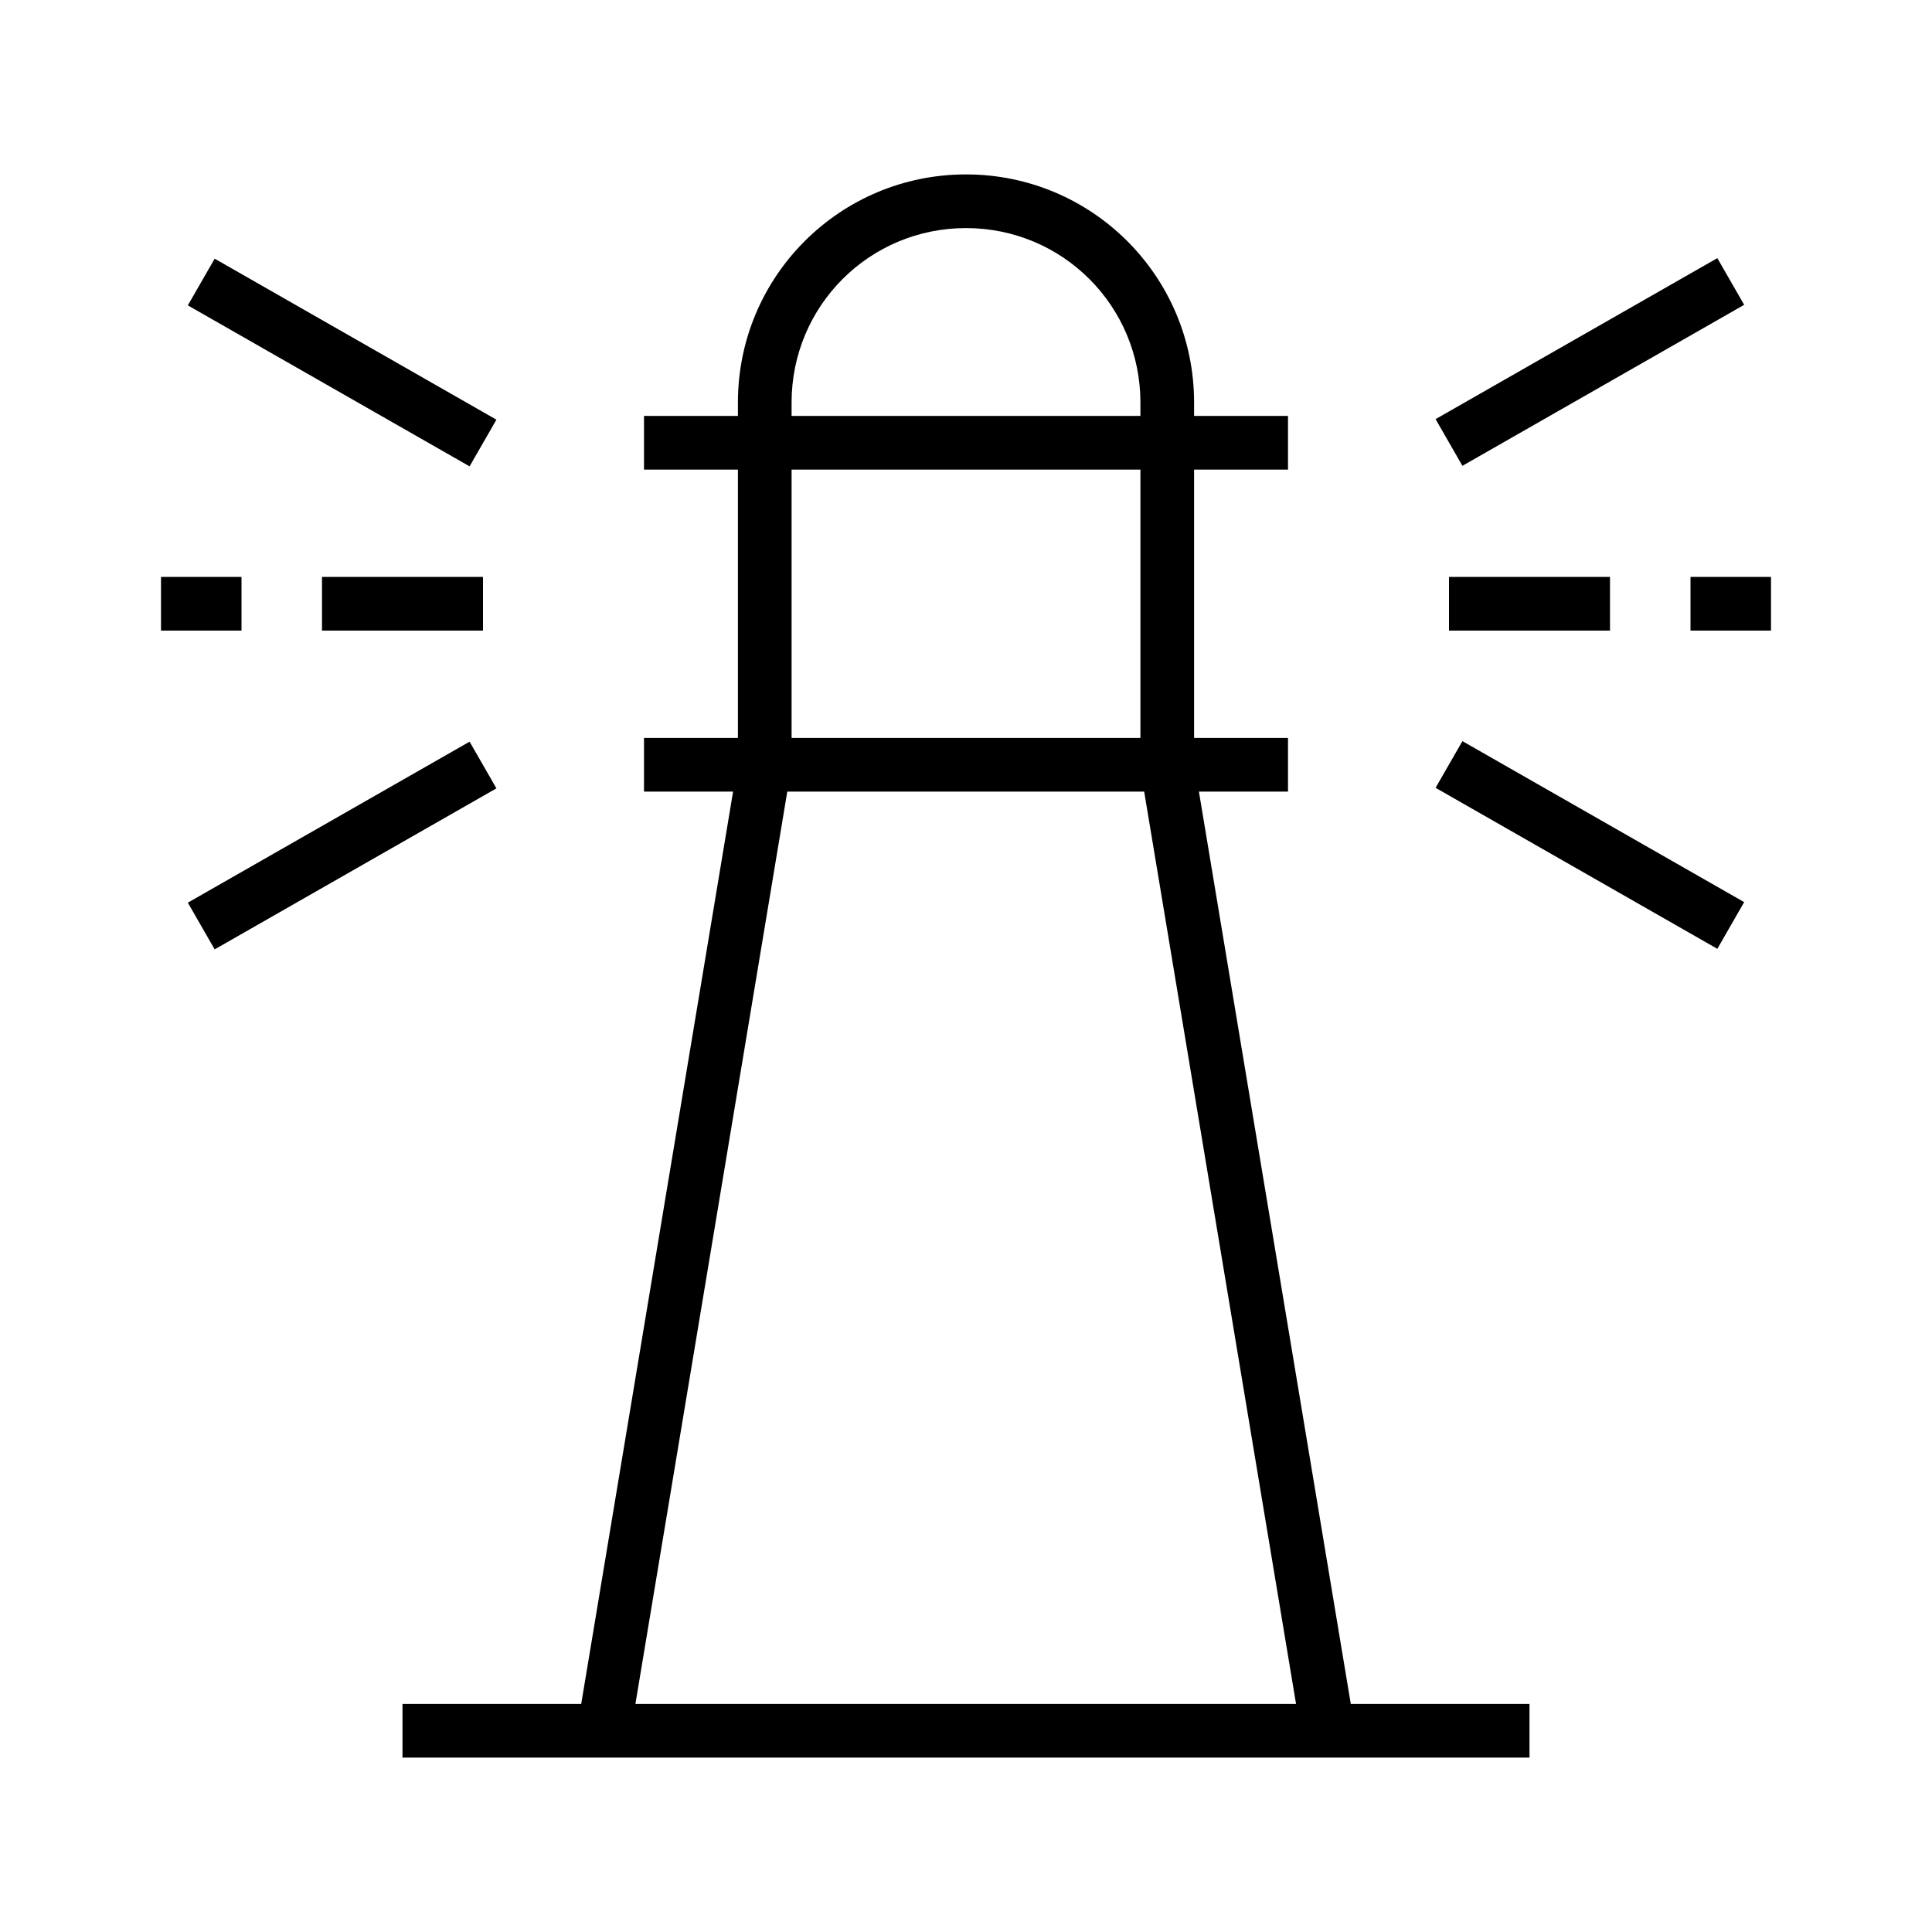 <svg width="36" height="36" xmlns="http://www.w3.org/2000/svg"><path fill-rule="evenodd" clip-rule="evenodd" d="m18,3.25c-2.35,0-4.25,1.9-4.25,4.25v.25H12v1h1.75v5H12v1h1.66l-2.83,17H7.5v1h21v-1h-3.33l-2.83-17H24v-1h-1.75V8.75H24v-1h-1.75v-.25c0-2.35-1.9-4.25-4.25-4.25zm3.25,4.5v-.25c0-1.8-1.45-3.25-3.25-3.25s-3.25,1.45-3.25,3.25v.25h6.5zm-6.5,1v5h6.5V8.75h-6.5zM11.84,31.75l2.83-17h6.65l2.83,17H11.84zm15.16-20h3v-1h-3v1zm6,0h-1.5v-1H33v1zm-5.75-3.07,5.25-3-.5-.87-5.25,3,.5.87zm4.75,9-5.25-3,.5-.87,5.25,3-.5.87zM9,10.75H6v1h3v-1zm-6,0h1.5v1H3v-1zm6.25-2.93-5.25-3-.5.87,5.25,3,.5-.87zM3.5,16.82l5.25-3,.5.87-5.25,3-.5-.87z"/></svg>